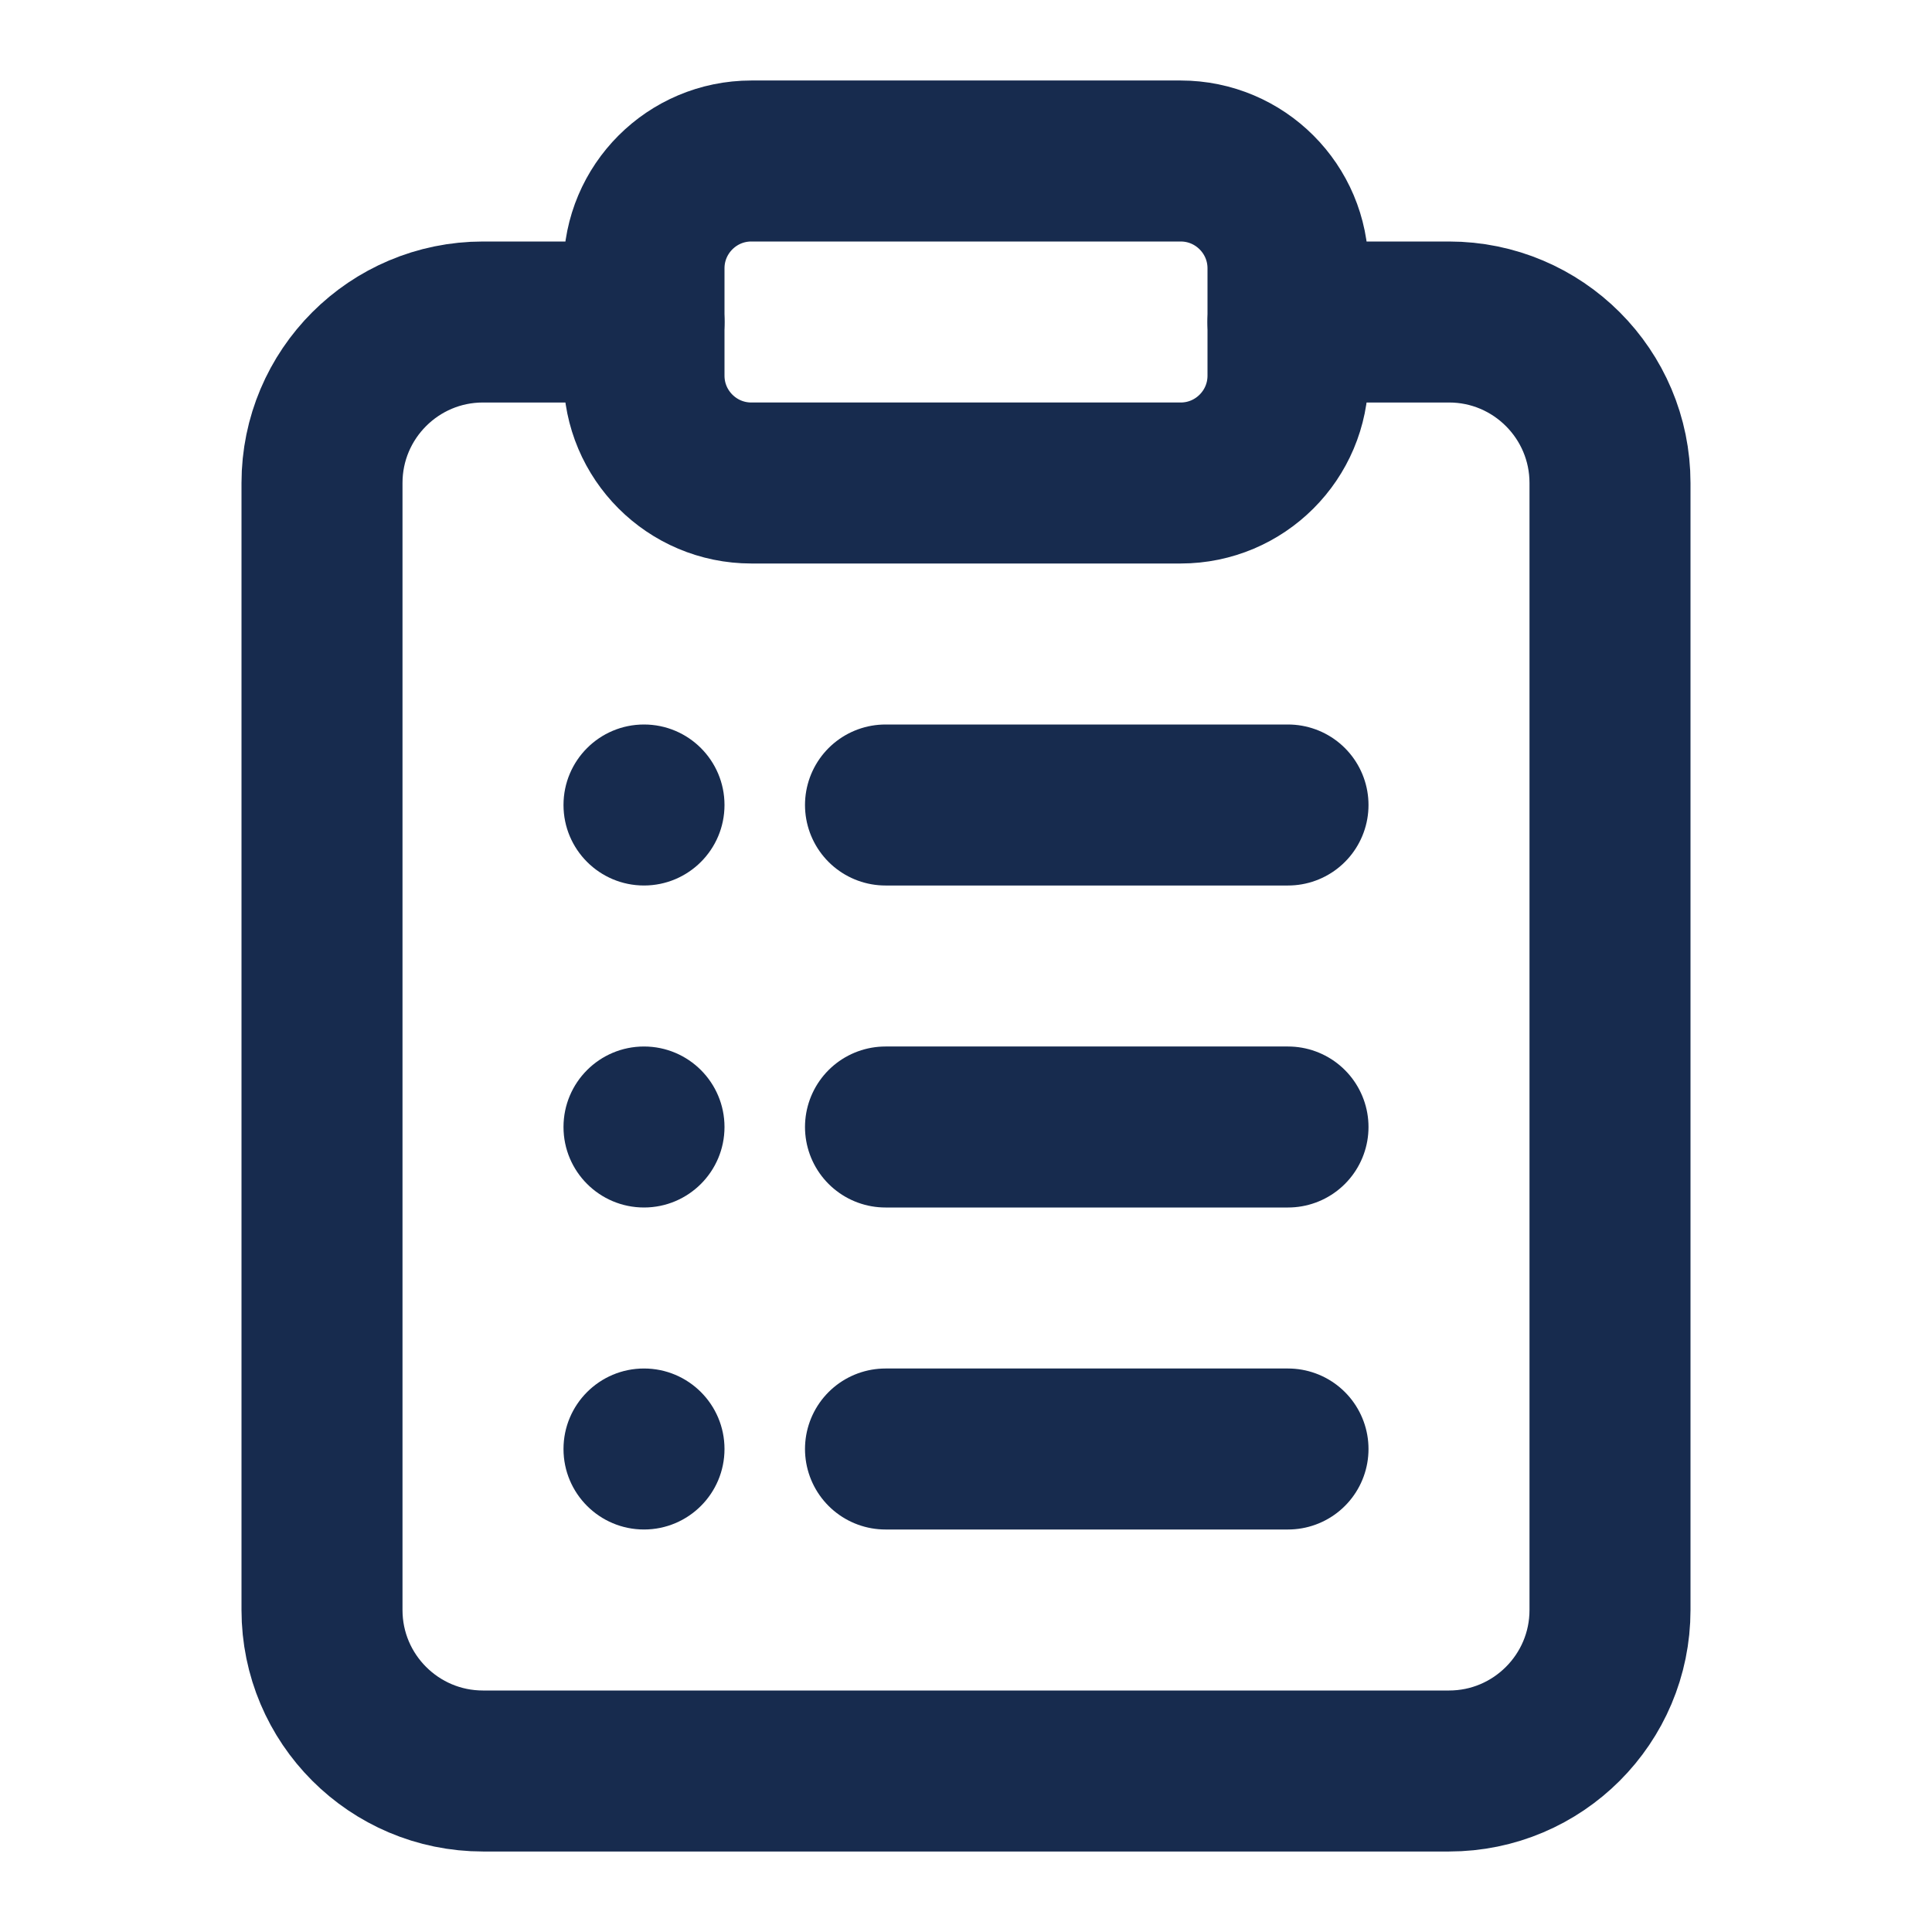 <svg width="18" height="18" viewBox="0 0 18 18" fill="none" xmlns="http://www.w3.org/2000/svg">
<path d="M12 3H13.5C14.328 3 15 3.672 15 4.5V15C15 15.828 14.328 16.5 13.5 16.5H4.5C3.672 16.5 3 15.828 3 15V4.5C3 3.672 3.672 3 4.5 3H6" stroke="#172B4E" stroke-width="1.5" stroke-linecap="round" stroke-linejoin="round"/>
<path fill-rule="evenodd" clip-rule="evenodd" d="M6 2.5C6 1.948 6.448 1.5 7 1.5H11C11.552 1.5 12 1.948 12 2.5V3.5C12 4.052 11.552 4.5 11 4.5H7C6.448 4.5 6 4.052 6 3.5V2.5Z" stroke="#172B4E" stroke-width="1.5" stroke-linecap="round" stroke-linejoin="round"/>
<ellipse cx="6" cy="10.5" rx="0.75" ry="0.75" fill="#172B4E"/>
<ellipse cx="6" cy="7.5" rx="0.75" ry="0.75" fill="#172B4E"/>
<circle cx="6" cy="13.5" r="0.75" fill="#172B4E"/>
<path d="M8.25 7.5H12" stroke="#172B4E" stroke-width="1.5" stroke-linecap="round" stroke-linejoin="round"/>
<path d="M8.25 10.5H12" stroke="#172B4E" stroke-width="1.5" stroke-linecap="round" stroke-linejoin="round"/>
<path d="M8.25 13.5H12" stroke="#172B4E" stroke-width="1.5" stroke-linecap="round" stroke-linejoin="round"/>
</svg>
